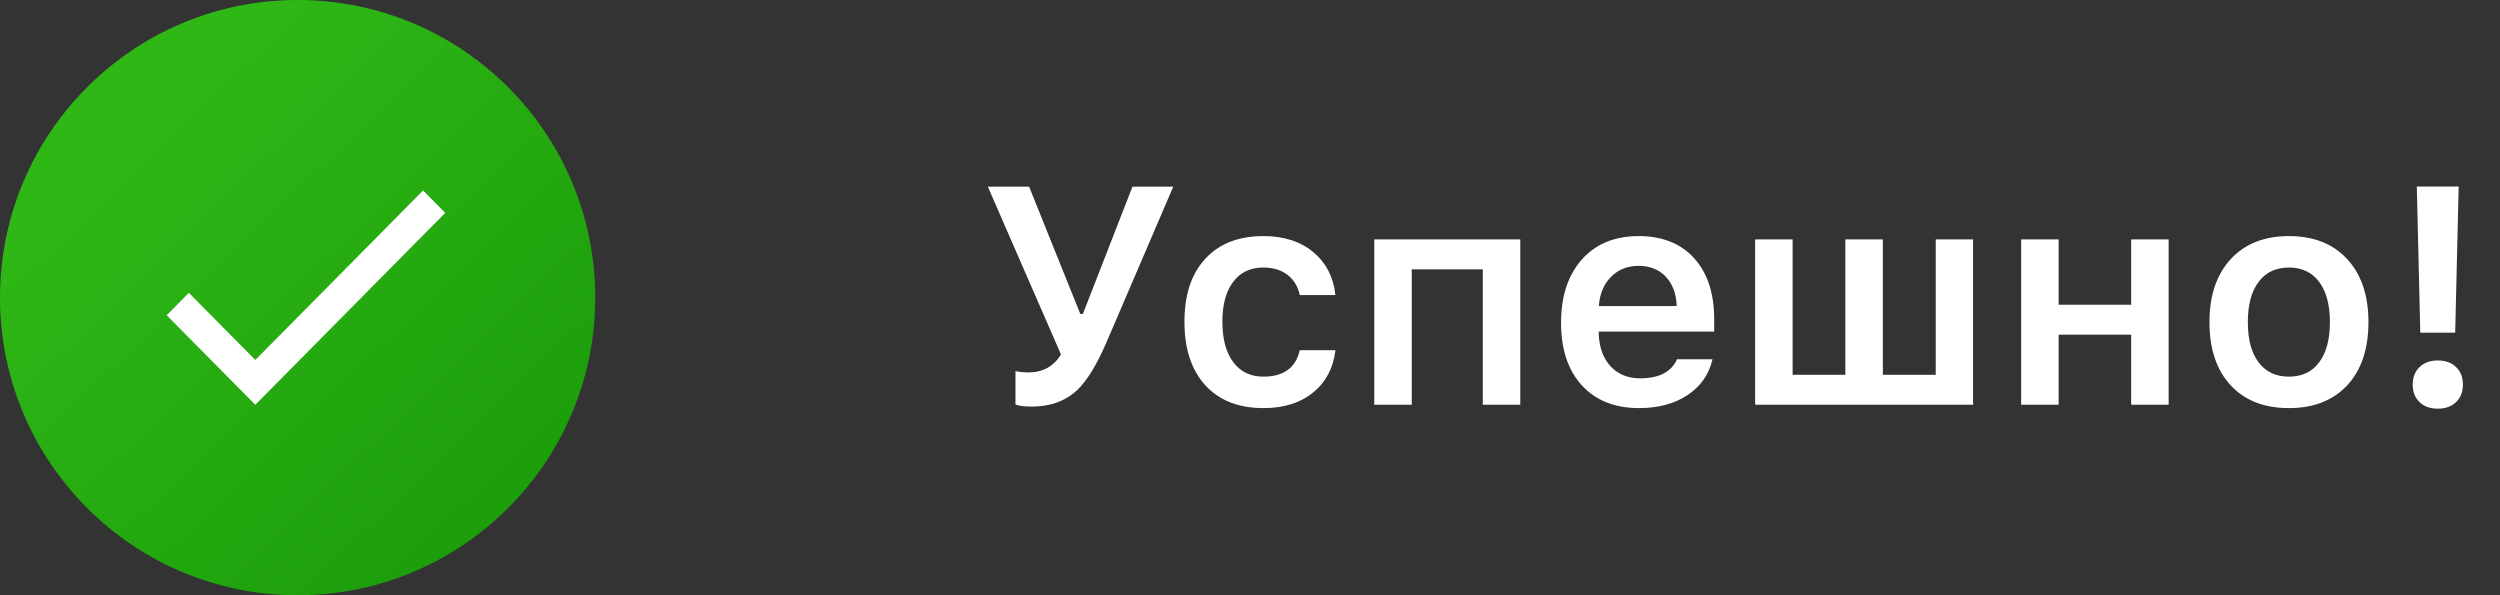 <svg width="105" height="25" viewBox="0 0 105 25" fill="none" xmlns="http://www.w3.org/2000/svg">
<rect x="0" y="0" width="105" height="25" fill="#333333" stroke="none"/>
<path d="M43.342 17.076C43.016 17.076 42.786 17.047 42.65 16.987V15.585C42.824 15.623 43.004 15.642 43.19 15.642C43.799 15.642 44.256 15.39 44.561 14.886L41.489 7.84H43.222L45.373 13.185H45.481L47.563 7.84H49.277L46.472 14.378C46.065 15.318 45.659 15.982 45.253 16.372C44.758 16.841 44.121 17.076 43.342 17.076ZM54.59 12.392C54.514 12.04 54.349 11.763 54.095 11.56C53.824 11.344 53.48 11.236 53.06 11.236C52.519 11.236 52.098 11.435 51.797 11.833C51.493 12.231 51.34 12.789 51.34 13.509C51.34 14.237 51.493 14.804 51.797 15.21C52.102 15.616 52.523 15.819 53.06 15.819C53.911 15.819 54.421 15.449 54.59 14.709H56.088C55.999 15.449 55.695 16.035 55.174 16.467C54.633 16.915 53.93 17.14 53.067 17.14C52.022 17.14 51.207 16.82 50.623 16.181C50.039 15.542 49.747 14.651 49.747 13.509C49.747 12.379 50.039 11.499 50.623 10.868C51.207 10.233 52.02 9.916 53.06 9.916C53.932 9.916 54.639 10.147 55.181 10.608C55.701 11.048 56.004 11.643 56.088 12.392H54.59ZM62.277 11.312H59.294V17H57.72V10.056H63.852V17H62.277V11.312ZM68.822 11.166C68.352 11.166 67.965 11.321 67.66 11.63C67.356 11.939 67.186 12.347 67.152 12.855H70.421C70.404 12.339 70.252 11.928 69.964 11.623C69.677 11.319 69.296 11.166 68.822 11.166ZM71.926 15.089C71.778 15.724 71.431 16.224 70.885 16.587C70.335 16.956 69.653 17.14 68.841 17.14C67.821 17.14 67.019 16.82 66.435 16.181C65.855 15.546 65.565 14.67 65.565 13.553C65.565 12.436 65.857 11.55 66.441 10.894C67.025 10.242 67.821 9.916 68.828 9.916C69.818 9.916 70.595 10.227 71.158 10.849C71.716 11.467 71.996 12.324 71.996 13.42V13.928H67.146V14.01C67.167 14.59 67.332 15.047 67.641 15.381C67.954 15.72 68.369 15.889 68.885 15.889C69.681 15.889 70.197 15.623 70.434 15.089H71.926ZM73.716 10.056H75.29V15.743H77.505V10.056H79.08V15.743H81.301V10.056H82.869V17H73.716V10.056ZM84.888 10.056H86.462V12.798H89.509V10.056H91.083V17H89.509V14.055H86.462V17H84.888V10.056ZM96.136 15.819C96.686 15.819 97.109 15.618 97.405 15.216C97.706 14.819 97.856 14.256 97.856 13.528C97.856 12.804 97.706 12.241 97.405 11.839C97.105 11.437 96.682 11.236 96.136 11.236C95.586 11.236 95.16 11.437 94.86 11.839C94.559 12.241 94.409 12.804 94.409 13.528C94.409 14.256 94.559 14.819 94.86 15.216C95.16 15.618 95.586 15.819 96.136 15.819ZM96.136 17.14C95.095 17.14 94.278 16.82 93.686 16.181C93.093 15.538 92.797 14.653 92.797 13.528C92.797 12.411 93.095 11.528 93.692 10.881C94.289 10.238 95.103 9.916 96.136 9.916C97.172 9.916 97.987 10.238 98.58 10.881C99.176 11.524 99.475 12.406 99.475 13.528C99.475 14.653 99.178 15.538 98.586 16.181C97.989 16.82 97.172 17.14 96.136 17.14ZM103.264 7.834L103.118 13.972H101.652L101.506 7.834H103.264ZM101.334 16.156C101.334 15.847 101.43 15.601 101.62 15.419C101.811 15.233 102.067 15.14 102.388 15.14C102.71 15.14 102.966 15.233 103.156 15.419C103.347 15.601 103.442 15.847 103.442 16.156C103.442 16.46 103.347 16.704 103.156 16.886C102.966 17.072 102.71 17.165 102.388 17.165C102.067 17.165 101.811 17.072 101.62 16.886C101.43 16.704 101.334 16.46 101.334 16.156Z" fill="white"/>
<path d="M12.5 25C19.404 25 25 19.404 25 12.5C25 5.596 19.404 0 12.5 0C5.596 0 0 5.596 0 12.5C0 19.404 5.596 25 12.5 25Z" fill="url(#paint0_linear)"/>
<path fill-rule="evenodd" clip-rule="evenodd" d="M10.723 15.119L7.931 12.299L7 13.239L10.723 17L18.7 8.94L17.769 8L10.723 15.119Z" fill="white"/>
<defs>
<linearGradient id="paint0_linear" x1="-4.162" y1="14.645" x2="15.025" y2="34.594" gradientUnits="userSpaceOnUse">
<stop stop-color="#2FB716"/>
<stop offset="1" stop-color="#179808"/>
</linearGradient>
</defs>
</svg>
